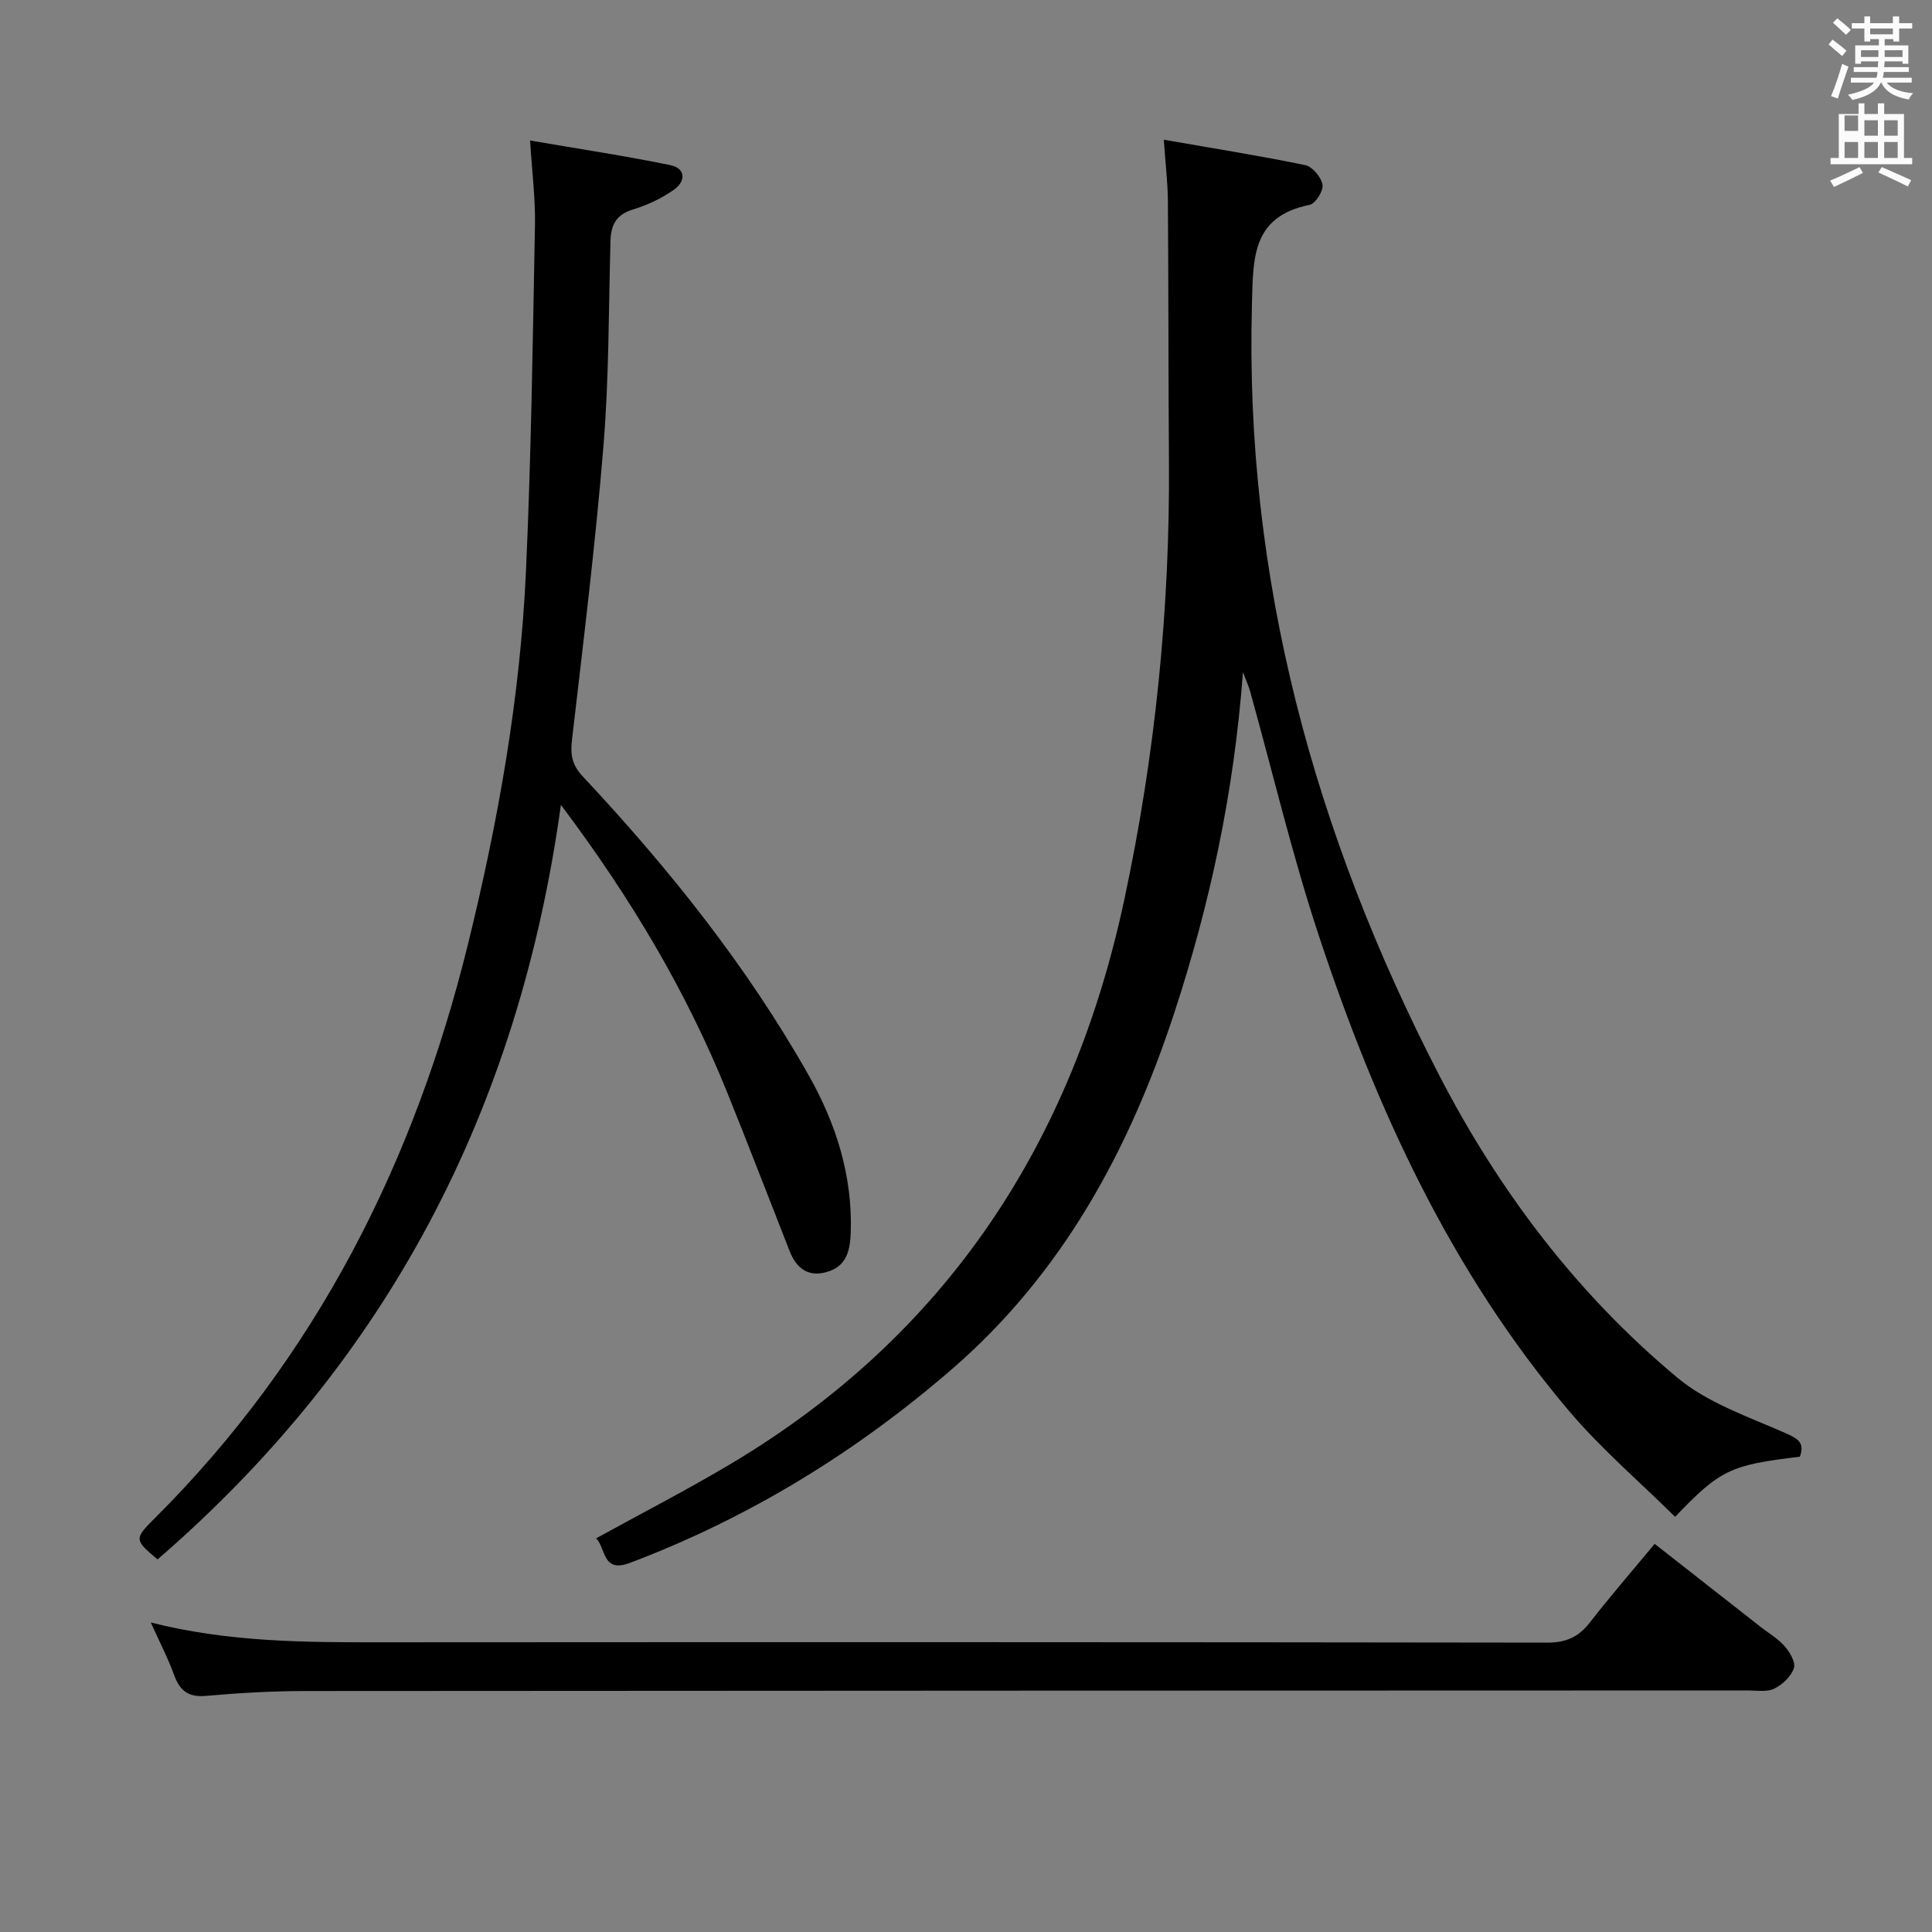 <svg enable-background="new 0 0 400 400" viewBox="0 0 400 400" xmlns="http://www.w3.org/2000/svg"><rect x="0" y="0" width="400" height="400" fill="#808080" stroke="none"/><path d="m378.6 9.2.8-1c.9.7 1.9 1.4 2.9 2.3l-.9 1.1c-1.1-.9-2-1.7-2.8-2.4zm.5 10.7c.9-2.1 1.6-4.3 2.3-6.7.4.2.8.4 1.3.6-.7 2.1-1.5 4.3-2.2 6.6zm.4-15.2.9-.9c1 .8 2 1.6 2.8 2.4l-1 1c-1-.9-1.9-1.8-2.7-2.5zm12.5-1.3h1.2v1.4h2.7v1.1h-2.7v2.7h-1.2v-.5h-1.8v1.3h4.9v3.8h-1.2v-.5h-3.7c0 .4-.1.9-.1 1.2h5.1v1h-5.2c0 .5-.1.9-.2 1.2h6v1h-5.2c1.1 1.3 2.9 2 5.5 2.2-.4.4-.7.8-.9 1.3-2.9-.5-4.8-1.6-5.7-3.5h-.1c-.8 1.7-2.7 2.9-5.9 3.6-.2-.4-.6-.8-.9-1.1 2.8-.6 4.6-1.4 5.4-2.5h-4.8v-1h5.3c.1-.3.2-.7.2-1.2h-4.9v-1h5c0-.4 0-.8.1-1.2h-3.6v.5h-1.2v-3.8h4.9v-1.3h-1.8v.5h-1.2v-2.7h-2.6v-1.1h2.6v-1.4h1.2v1.4h4.7v-1.4zm-6.7 8.4h3.6c0-.4 0-.9 0-1.4h-3.6zm1.9-4.7h4.7v-1.2h-4.7zm6.7 3.3h-3.7v1.4h3.7z" fill="#fafbfa"/><path d="m384.7 21.4h1.3v2.2h2.8v-2.2h1.3v2.2h4.1v9.1h1.7v1.3h-16.9v-1.3h1.7v-9.1h4.1v-2.2zm.3 13.2.7 1.2c-1.8.9-3.8 1.9-6 2.9-.2-.4-.5-.8-.8-1.3 2.4-1 4.4-2 6.1-2.8zm-3.1-7.5h2.8v-3.2h-2.8v4.2zm0 5.6h2.8v-3.3h-2.8zm4.1-4.6h2.8v-3.2h-2.8zm0 4.6h2.8v-3.3h-2.8zm3.6 1.9c2.1.9 4.1 1.8 6.1 2.7l-.7 1.3c-2.2-1.1-4.2-2-6.1-2.9zm3.3-9.7h-2.8v3.2h2.8zm-2.8 7.8h2.8v-3.3h-2.8z" fill="#fafbfa"/><g fill="#010000"><path d="m123.43 318.49c9.56-5.27 19-10.11 28.1-15.55 44.66-26.68 70.57-66.59 81.28-116.83 6.37-29.84 9.43-60.09 9.21-90.64-.13-17.96-.09-35.92-.22-53.88-.03-3.77-.49-7.53-.85-12.66 10.21 1.78 19.8 3.3 29.3 5.26 1.48.31 3.29 2.49 3.56 4.05.22 1.25-1.45 3.92-2.65 4.16-11.91 2.43-11.7 10.81-11.96 20.56-1.55 56.77 12.93 109.6 38.72 159.56 12.38 23.98 28.59 45.44 49.43 62.77 6.31 5.24 14.72 8.06 22.41 11.46 2.66 1.18 3.89 2.05 2.88 4.85-14.41 1.7-16.48 2.69-25.83 12.44-7.38-7.3-15.35-14.1-22.03-22-24.45-28.88-39.93-62.68-51.7-98.23-5.52-16.66-9.55-33.81-14.27-50.73-.25-.91-.66-1.78-1.47-3.91-1.86 25.02-6.84 48.05-14.24 70.6-9.28 28.29-23.1 53.81-45.87 73.57-19.88 17.25-42.04 30.86-66.76 40.22-5.8 2.2-4.97-2.92-7.04-5.07z"/><path d="m116.13 166.64c-8.74 63.3-36.07 115.21-83.51 156.22-4.83-4.06-4.88-4.24-.55-8.55 33.3-33.23 53.66-73.48 64.82-118.83 6.24-25.37 10.81-51 12-77.1 1.09-23.92 1.41-47.88 1.87-71.83.1-5.41-.6-10.84-1.01-17.46 10.21 1.75 19.66 3.18 29.01 5.09 3.31.68 3.19 3.41.76 5.11-2.53 1.77-5.48 3.17-8.44 4.07-3.5 1.06-4.6 3.19-4.69 6.56-.38 14.14-.3 28.32-1.45 42.4-1.66 20.34-4.17 40.61-6.52 60.89-.36 3.07.02 5.19 2.24 7.55 17.79 18.99 33.99 39.23 46.82 61.96 5.63 9.98 9.03 20.7 8.66 32.33-.11 3.38-.63 6.81-4.45 8.14-4.04 1.41-6.69-.33-8.19-4.13-4.32-10.97-8.54-21.98-12.95-32.91-8.47-20.92-19.86-40.15-34.42-59.51z"/><path d="m31.22 335.92c16.23 4.1 31.97 4.11 47.73 4.1 80.45-.05 160.89-.05 241.34.07 3.9.01 6.5-1.12 8.84-4.13 4.18-5.38 8.65-10.53 13.45-16.32 7.38 5.78 14.64 11.47 21.91 17.17 1.7 1.33 3.64 2.46 5.03 4.06 1.06 1.21 2.29 3.34 1.89 4.51-.6 1.72-2.37 3.41-4.07 4.24-1.5.74-3.58.37-5.41.37-99.6.03-199.2.04-298.8.12-6.81.01-13.63.39-20.41 1-3.63.33-5.44-.96-6.64-4.24-1.27-3.5-3.01-6.84-4.86-10.95z"/></g></svg>